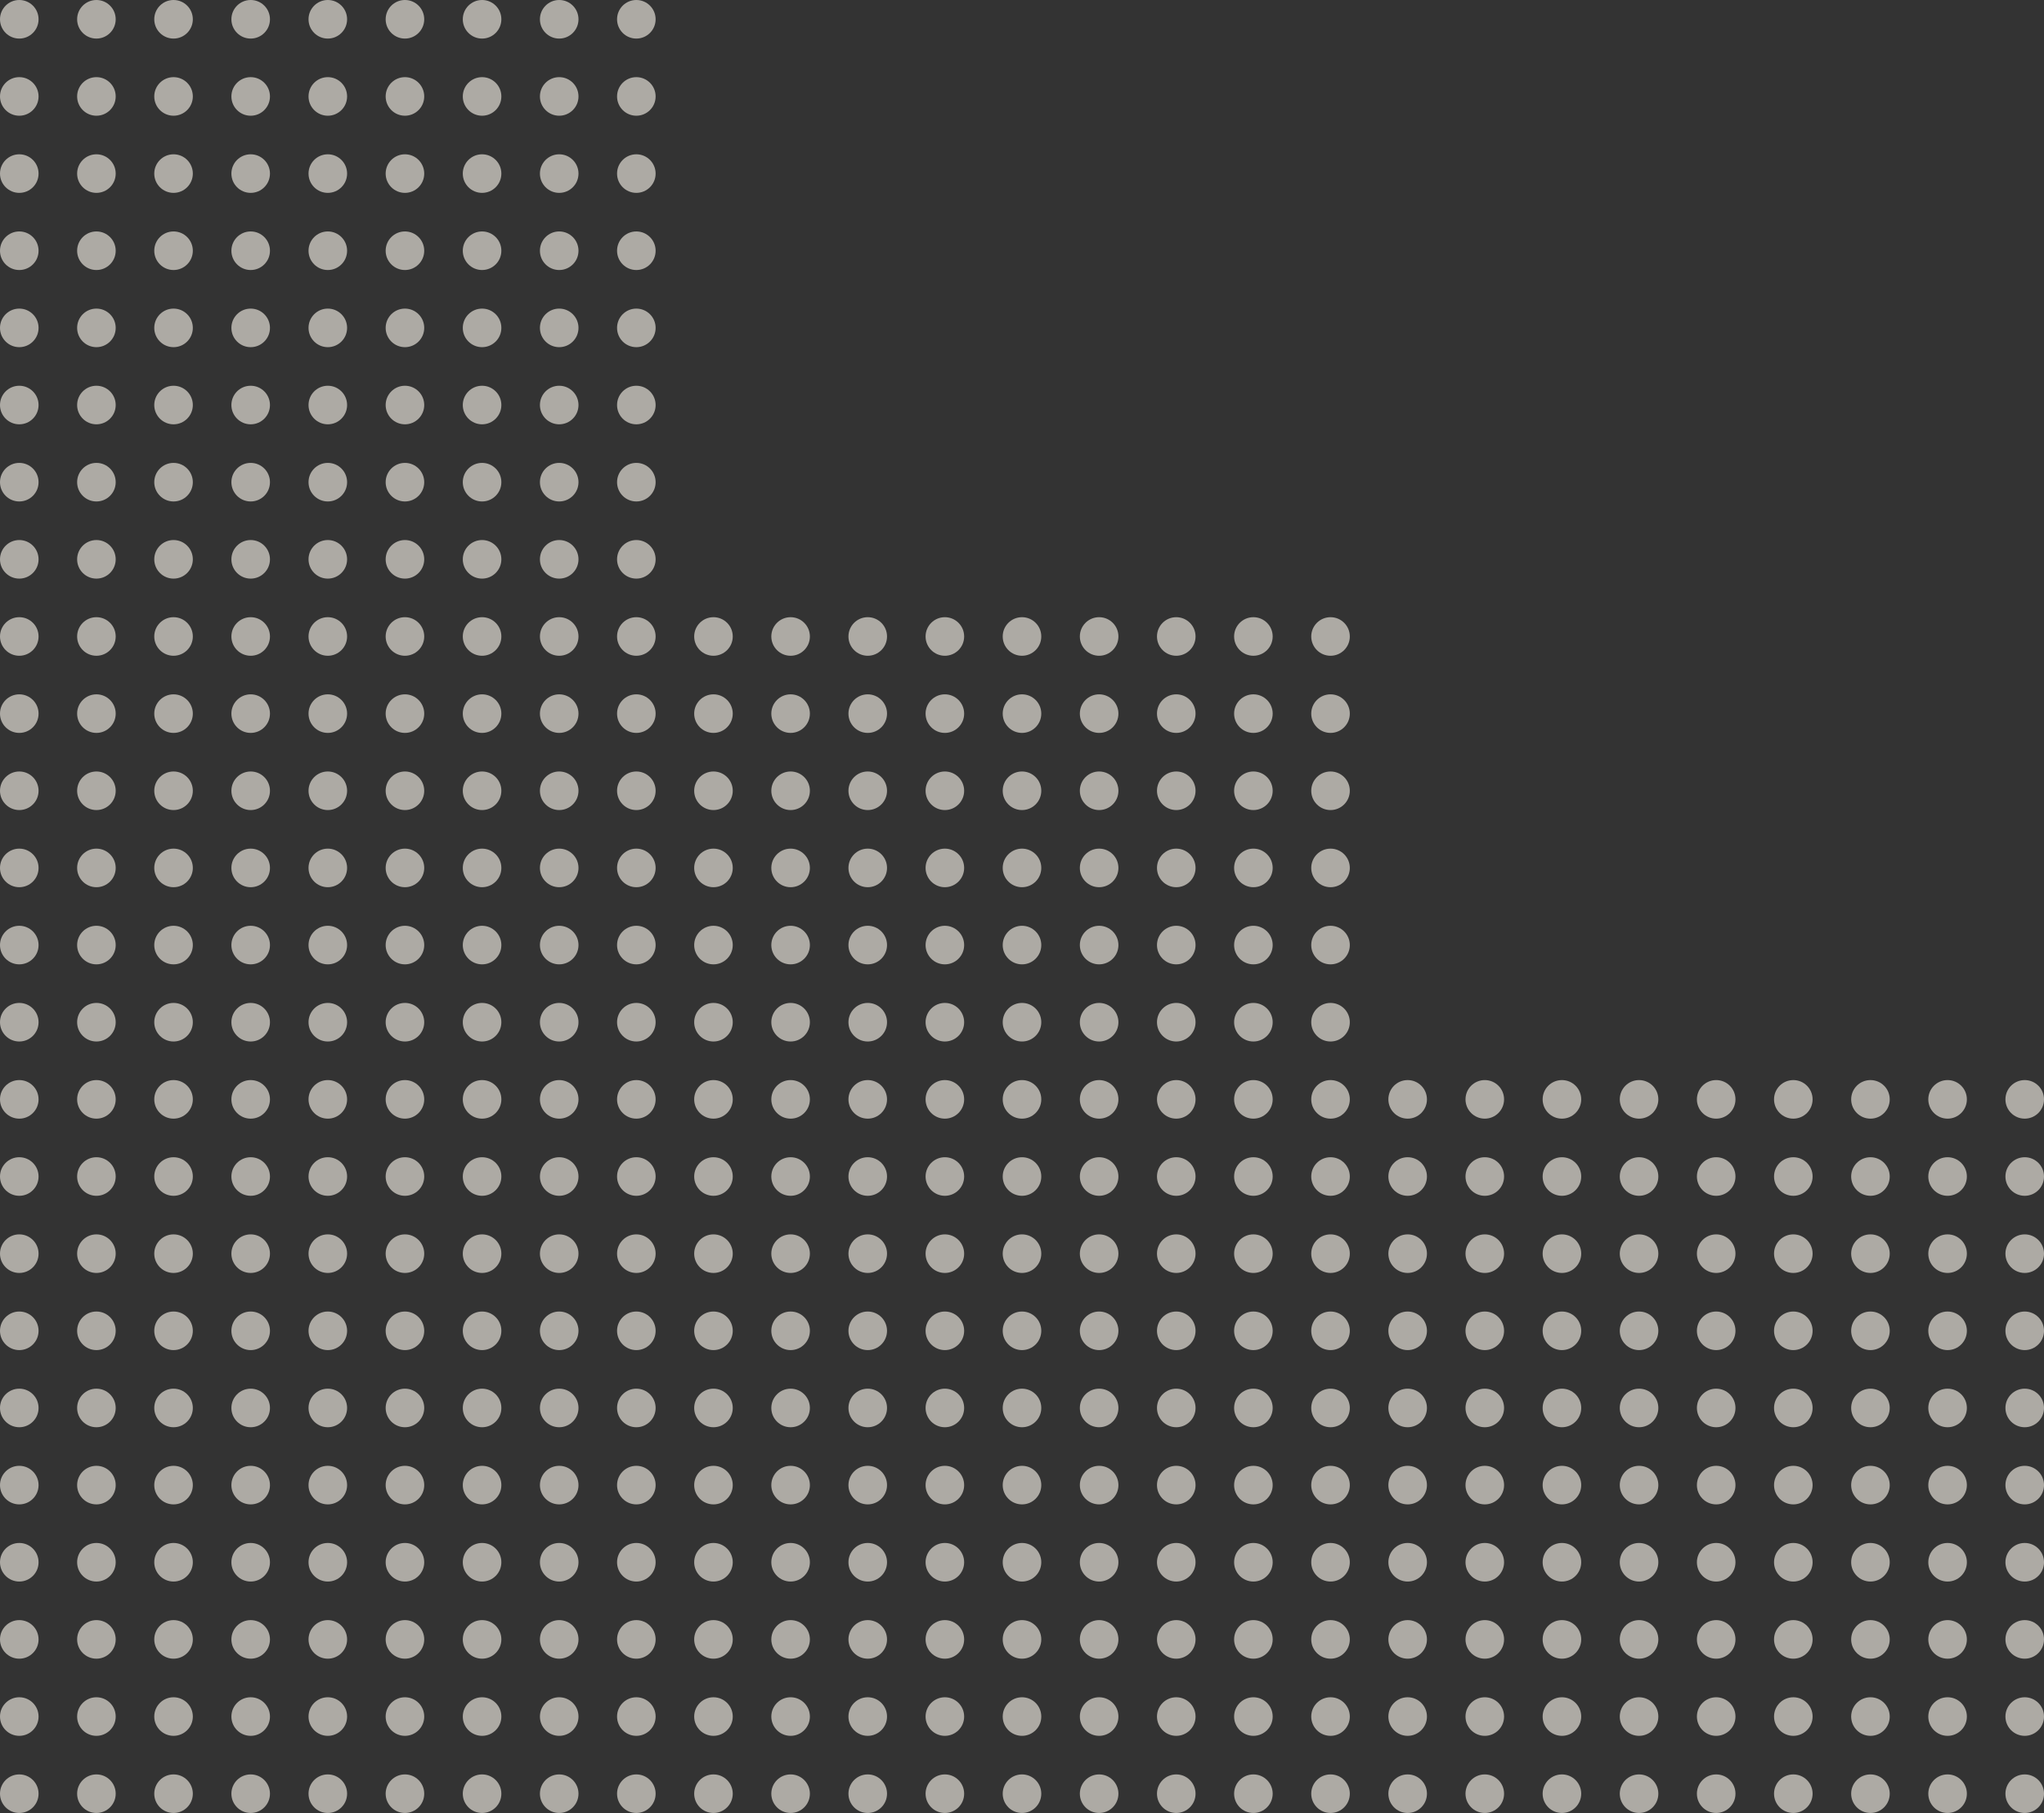 <svg width="424" height="376" viewBox="0 0 424 376" fill="none" xmlns="http://www.w3.org/2000/svg">
<rect x="0" y="0" width="424" height="376" fill="#333333" stroke="none"/>
<g opacity="0.6">
<circle cx="4" cy="4" r="4" transform="matrix(-1 0 0 1 136 80)" fill="#FFFAF0"/>
<circle cx="4" cy="4" r="4" transform="matrix(-1 0 0 1 136 32)" fill="#FFFAF0"/>
<circle cx="4" cy="4" r="4" transform="matrix(-1 0 0 1 136 16)" fill="#FFFAF0"/>
<circle cx="4" cy="4" r="4" transform="matrix(-1 0 0 1 136 0)" fill="#FFFAF0"/>
<circle cx="4" cy="4" r="4" transform="matrix(-1 0 0 1 280 128)" fill="#FFFAF0"/>
<circle cx="4" cy="4" r="4" transform="matrix(-1 0 0 1 424 224)" fill="#FFFAF0"/>
<circle cx="4" cy="4" r="4" transform="matrix(-1 0 0 1 136 96)" fill="#FFFAF0"/>
<circle cx="4" cy="4" r="4" transform="matrix(-1 0 0 1 136 48)" fill="#FFFAF0"/>
<circle cx="4" cy="4" r="4" transform="matrix(-1 0 0 1 280 144)" fill="#FFFAF0"/>
<circle cx="4" cy="4" r="4" transform="matrix(-1 0 0 1 424 240)" fill="#FFFAF0"/>
<circle cx="4" cy="4" r="4" transform="matrix(-1 0 0 1 136 112)" fill="#FFFAF0"/>
<circle cx="4" cy="4" r="4" transform="matrix(-1 0 0 1 136 64)" fill="#FFFAF0"/>
<circle cx="4" cy="4" r="4" transform="matrix(-1 0 0 1 280 160)" fill="#FFFAF0"/>
<circle cx="4" cy="4" r="4" transform="matrix(-1 0 0 1 424 256)" fill="#FFFAF0"/>
<circle cx="4" cy="4" r="4" transform="matrix(-1 0 0 1 136 128)" fill="#FFFAF0"/>
<circle cx="4" cy="4" r="4" transform="matrix(-1 0 0 1 280 176)" fill="#FFFAF0"/>
<circle cx="4" cy="4" r="4" transform="matrix(-1 0 0 1 424 272)" fill="#FFFAF0"/>
<circle cx="4" cy="4" r="4" transform="matrix(-1 0 0 1 136 144)" fill="#FFFAF0"/>
<circle cx="4" cy="4" r="4" transform="matrix(-1 0 0 1 280 192)" fill="#FFFAF0"/>
<circle cx="4" cy="4" r="4" transform="matrix(-1 0 0 1 424 288)" fill="#FFFAF0"/>
<circle cx="4" cy="4" r="4" transform="matrix(-1 0 0 1 280 288)" fill="#FFFAF0"/>
<circle cx="4" cy="4" r="4" transform="matrix(-1 0 0 1 136 288)" fill="#FFFAF0"/>
<circle cx="4" cy="4" r="4" transform="matrix(-1 0 0 1 136 160)" fill="#FFFAF0"/>
<circle cx="4" cy="4" r="4" transform="matrix(-1 0 0 1 280 208)" fill="#FFFAF0"/>
<circle cx="4" cy="4" r="4" transform="matrix(-1 0 0 1 280 304)" fill="#FFFAF0"/>
<circle cx="4" cy="4" r="4" transform="matrix(-1 0 0 1 424 304)" fill="#FFFAF0"/>
<circle cx="4" cy="4" r="4" transform="matrix(-1 0 0 1 136 304)" fill="#FFFAF0"/>
<circle cx="4" cy="4" r="4" transform="matrix(-1 0 0 1 136 176)" fill="#FFFAF0"/>
<circle cx="4" cy="4" r="4" transform="matrix(-1 0 0 1 280 320)" fill="#FFFAF0"/>
<circle cx="4" cy="4" r="4" transform="matrix(-1 0 0 1 280 224)" fill="#FFFAF0"/>
<circle cx="4" cy="4" r="4" transform="matrix(-1 0 0 1 280 240)" fill="#FFFAF0"/>
<circle cx="4" cy="4" r="4" transform="matrix(-1 0 0 1 424 320)" fill="#FFFAF0"/>
<circle cx="4" cy="4" r="4" transform="matrix(-1 0 0 1 280 336)" fill="#FFFAF0"/>
<circle cx="4" cy="4" r="4" transform="matrix(-1 0 0 1 136 320)" fill="#FFFAF0"/>
<circle cx="4" cy="4" r="4" transform="matrix(-1 0 0 1 280 256)" fill="#FFFAF0"/>
<circle cx="4" cy="4" r="4" transform="matrix(-1 0 0 1 136 192)" fill="#FFFAF0"/>
<circle cx="4" cy="4" r="4" transform="matrix(-1 0 0 1 280 352)" fill="#FFFAF0"/>
<circle cx="4" cy="4" r="4" transform="matrix(-1 0 0 1 136 240)" fill="#FFFAF0"/>
<circle cx="4" cy="4" r="4" transform="matrix(-1 0 0 1 280 272)" fill="#FFFAF0"/>
<circle cx="4" cy="4" r="4" transform="matrix(-1 0 0 1 424 336)" fill="#FFFAF0"/>
<circle cx="4" cy="4" r="4" transform="matrix(-1 0 0 1 280 368)" fill="#FFFAF0"/>
<circle cx="4" cy="4" r="4" transform="matrix(-1 0 0 1 136 336)" fill="#FFFAF0"/>
<circle cx="4" cy="4" r="4" transform="matrix(-1 0 0 1 136 208)" fill="#FFFAF0"/>
<circle cx="4" cy="4" r="4" transform="matrix(-1 0 0 1 136 256)" fill="#FFFAF0"/>
<circle cx="4" cy="4" r="4" transform="matrix(-1 0 0 1 424 352)" fill="#FFFAF0"/>
<circle cx="4" cy="4" r="4" transform="matrix(-1 0 0 1 136 352)" fill="#FFFAF0"/>
<circle cx="4" cy="4" r="4" transform="matrix(-1 0 0 1 136 224)" fill="#FFFAF0"/>
<circle cx="4" cy="4" r="4" transform="matrix(-1 0 0 1 136 272)" fill="#FFFAF0"/>
<circle cx="4" cy="4" r="4" transform="matrix(-1 0 0 1 424 368)" fill="#FFFAF0"/>
<circle cx="4" cy="4" r="4" transform="matrix(-1 0 0 1 136 368)" fill="#FFFAF0"/>
<circle cx="4" cy="4" r="4" transform="matrix(-1 0 0 1 120 80)" fill="#FFFAF0"/>
<circle cx="4" cy="4" r="4" transform="matrix(-1 0 0 1 120 32)" fill="#FFFAF0"/>
<circle cx="4" cy="4" r="4" transform="matrix(-1 0 0 1 120 16)" fill="#FFFAF0"/>
<circle cx="4" cy="4" r="4" transform="matrix(-1 0 0 1 120 0)" fill="#FFFAF0"/>
<circle cx="4" cy="4" r="4" transform="matrix(-1 0 0 1 264 128)" fill="#FFFAF0"/>
<circle cx="4" cy="4" r="4" transform="matrix(-1 0 0 1 408 224)" fill="#FFFAF0"/>
<circle cx="4" cy="4" r="4" transform="matrix(-1 0 0 1 120 96)" fill="#FFFAF0"/>
<circle cx="4" cy="4" r="4" transform="matrix(-1 0 0 1 120 48)" fill="#FFFAF0"/>
<circle cx="4" cy="4" r="4" transform="matrix(-1 0 0 1 264 144)" fill="#FFFAF0"/>
<circle cx="4" cy="4" r="4" transform="matrix(-1 0 0 1 408 240)" fill="#FFFAF0"/>
<circle cx="4" cy="4" r="4" transform="matrix(-1 0 0 1 264 288)" fill="#FFFAF0"/>
<circle cx="4" cy="4" r="4" transform="matrix(-1 0 0 1 120 112)" fill="#FFFAF0"/>
<circle cx="4" cy="4" r="4" transform="matrix(-1 0 0 1 120 64)" fill="#FFFAF0"/>
<circle cx="4" cy="4" r="4" transform="matrix(-1 0 0 1 264 160)" fill="#FFFAF0"/>
<circle cx="4" cy="4" r="4" transform="matrix(-1 0 0 1 408 256)" fill="#FFFAF0"/>
<circle cx="4" cy="4" r="4" transform="matrix(-1 0 0 1 264 304)" fill="#FFFAF0"/>
<circle cx="4" cy="4" r="4" transform="matrix(-1 0 0 1 120 128)" fill="#FFFAF0"/>
<circle cx="4" cy="4" r="4" transform="matrix(-1 0 0 1 264 176)" fill="#FFFAF0"/>
<circle cx="4" cy="4" r="4" transform="matrix(-1 0 0 1 408 272)" fill="#FFFAF0"/>
<circle cx="4" cy="4" r="4" transform="matrix(-1 0 0 1 264 320)" fill="#FFFAF0"/>
<circle cx="4" cy="4" r="4" transform="matrix(-1 0 0 1 120 144)" fill="#FFFAF0"/>
<circle cx="4" cy="4" r="4" transform="matrix(-1 0 0 1 264 240)" fill="#FFFAF0"/>
<circle cx="4" cy="4" r="4" transform="matrix(-1 0 0 1 264 192)" fill="#FFFAF0"/>
<circle cx="4" cy="4" r="4" transform="matrix(-1 0 0 1 264 336)" fill="#FFFAF0"/>
<circle cx="4" cy="4" r="4" transform="matrix(-1 0 0 1 408 288)" fill="#FFFAF0"/>
<circle cx="4" cy="4" r="4" transform="matrix(-1 0 0 1 264 256)" fill="#FFFAF0"/>
<circle cx="4" cy="4" r="4" transform="matrix(-1 0 0 1 120 288)" fill="#FFFAF0"/>
<circle cx="4" cy="4" r="4" transform="matrix(-1 0 0 1 264 352)" fill="#FFFAF0"/>
<circle cx="4" cy="4" r="4" transform="matrix(-1 0 0 1 120 160)" fill="#FFFAF0"/>
<circle cx="4" cy="4" r="4" transform="matrix(-1 0 0 1 264 272)" fill="#FFFAF0"/>
<circle cx="4" cy="4" r="4" transform="matrix(-1 0 0 1 264 208)" fill="#FFFAF0"/>
<circle cx="4" cy="4" r="4" transform="matrix(-1 0 0 1 264 368)" fill="#FFFAF0"/>
<circle cx="4" cy="4" r="4" transform="matrix(-1 0 0 1 408 304)" fill="#FFFAF0"/>
<circle cx="4" cy="4" r="4" transform="matrix(-1 0 0 1 120 304)" fill="#FFFAF0"/>
<circle cx="4" cy="4" r="4" transform="matrix(-1 0 0 1 120 176)" fill="#FFFAF0"/>
<circle cx="4" cy="4" r="4" transform="matrix(-1 0 0 1 264 224)" fill="#FFFAF0"/>
<circle cx="4" cy="4" r="4" transform="matrix(-1 0 0 1 408 320)" fill="#FFFAF0"/>
<circle cx="4" cy="4" r="4" transform="matrix(-1 0 0 1 120 320)" fill="#FFFAF0"/>
<circle cx="4" cy="4" r="4" transform="matrix(-1 0 0 1 120 192)" fill="#FFFAF0"/>
<circle cx="4" cy="4" r="4" transform="matrix(-1 0 0 1 120 240)" fill="#FFFAF0"/>
<circle cx="4" cy="4" r="4" transform="matrix(-1 0 0 1 408 336)" fill="#FFFAF0"/>
<circle cx="4" cy="4" r="4" transform="matrix(-1 0 0 1 120 336)" fill="#FFFAF0"/>
<circle cx="4" cy="4" r="4" transform="matrix(-1 0 0 1 120 208)" fill="#FFFAF0"/>
<circle cx="4" cy="4" r="4" transform="matrix(-1 0 0 1 120 256)" fill="#FFFAF0"/>
<circle cx="4" cy="4" r="4" transform="matrix(-1 0 0 1 408 352)" fill="#FFFAF0"/>
<circle cx="4" cy="4" r="4" transform="matrix(-1 0 0 1 120 352)" fill="#FFFAF0"/>
<circle cx="4" cy="4" r="4" transform="matrix(-1 0 0 1 120 224)" fill="#FFFAF0"/>
<circle cx="4" cy="4" r="4" transform="matrix(-1 0 0 1 248 288)" fill="#FFFAF0"/>
<circle cx="4" cy="4" r="4" transform="matrix(-1 0 0 1 120 272)" fill="#FFFAF0"/>
<circle cx="4" cy="4" r="4" transform="matrix(-1 0 0 1 408 368)" fill="#FFFAF0"/>
<circle cx="4" cy="4" r="4" transform="matrix(-1 0 0 1 120 368)" fill="#FFFAF0"/>
<circle cx="4" cy="4" r="4" transform="matrix(-1 0 0 1 248 304)" fill="#FFFAF0"/>
<circle cx="4" cy="4" r="4" transform="matrix(-1 0 0 1 104 80)" fill="#FFFAF0"/>
<circle cx="4" cy="4" r="4" transform="matrix(-1 0 0 1 104 32)" fill="#FFFAF0"/>
<circle cx="4" cy="4" r="4" transform="matrix(-1 0 0 1 104 16)" fill="#FFFAF0"/>
<circle cx="4" cy="4" r="4" transform="matrix(-1 0 0 1 104 0)" fill="#FFFAF0"/>
<circle cx="4" cy="4" r="4" transform="matrix(-1 0 0 1 248 128)" fill="#FFFAF0"/>
<circle cx="4" cy="4" r="4" transform="matrix(-1 0 0 1 392 224)" fill="#FFFAF0"/>
<circle cx="4" cy="4" r="4" transform="matrix(-1 0 0 1 248 320)" fill="#FFFAF0"/>
<circle cx="4" cy="4" r="4" transform="matrix(-1 0 0 1 104 96)" fill="#FFFAF0"/>
<circle cx="4" cy="4" r="4" transform="matrix(-1 0 0 1 104 48)" fill="#FFFAF0"/>
<circle cx="4" cy="4" r="4" transform="matrix(-1 0 0 1 248 240)" fill="#FFFAF0"/>
<circle cx="4" cy="4" r="4" transform="matrix(-1 0 0 1 248 144)" fill="#FFFAF0"/>
<circle cx="4" cy="4" r="4" transform="matrix(-1 0 0 1 248 336)" fill="#FFFAF0"/>
<circle cx="4" cy="4" r="4" transform="matrix(-1 0 0 1 392 240)" fill="#FFFAF0"/>
<circle cx="4" cy="4" r="4" transform="matrix(-1 0 0 1 248 256)" fill="#FFFAF0"/>
<circle cx="4" cy="4" r="4" transform="matrix(-1 0 0 1 104 112)" fill="#FFFAF0"/>
<circle cx="4" cy="4" r="4" transform="matrix(-1 0 0 1 104 64)" fill="#FFFAF0"/>
<circle cx="4" cy="4" r="4" transform="matrix(-1 0 0 1 248 352)" fill="#FFFAF0"/>
<circle cx="4" cy="4" r="4" transform="matrix(-1 0 0 1 248 160)" fill="#FFFAF0"/>
<circle cx="4" cy="4" r="4" transform="matrix(-1 0 0 1 248 272)" fill="#FFFAF0"/>
<circle cx="4" cy="4" r="4" transform="matrix(-1 0 0 1 392 256)" fill="#FFFAF0"/>
<circle cx="4" cy="4" r="4" transform="matrix(-1 0 0 1 248 368)" fill="#FFFAF0"/>
<circle cx="4" cy="4" r="4" transform="matrix(-1 0 0 1 104 128)" fill="#FFFAF0"/>
<circle cx="4" cy="4" r="4" transform="matrix(-1 0 0 1 248 176)" fill="#FFFAF0"/>
<circle cx="4" cy="4" r="4" transform="matrix(-1 0 0 1 392 272)" fill="#FFFAF0"/>
<circle cx="4" cy="4" r="4" transform="matrix(-1 0 0 1 104 144)" fill="#FFFAF0"/>
<circle cx="4" cy="4" r="4" transform="matrix(-1 0 0 1 248 192)" fill="#FFFAF0"/>
<circle cx="4" cy="4" r="4" transform="matrix(-1 0 0 1 392 288)" fill="#FFFAF0"/>
<circle cx="4" cy="4" r="4" transform="matrix(-1 0 0 1 104 288)" fill="#FFFAF0"/>
<circle cx="4" cy="4" r="4" transform="matrix(-1 0 0 1 104 160)" fill="#FFFAF0"/>
<circle cx="4" cy="4" r="4" transform="matrix(-1 0 0 1 248 208)" fill="#FFFAF0"/>
<circle cx="4" cy="4" r="4" transform="matrix(-1 0 0 1 392 304)" fill="#FFFAF0"/>
<circle cx="4" cy="4" r="4" transform="matrix(-1 0 0 1 104 304)" fill="#FFFAF0"/>
<circle cx="4" cy="4" r="4" transform="matrix(-1 0 0 1 104 176)" fill="#FFFAF0"/>
<circle cx="4" cy="4" r="4" transform="matrix(-1 0 0 1 248 224)" fill="#FFFAF0"/>
<circle cx="4" cy="4" r="4" transform="matrix(-1 0 0 1 392 320)" fill="#FFFAF0"/>
<circle cx="4" cy="4" r="4" transform="matrix(-1 0 0 1 104 320)" fill="#FFFAF0"/>
<circle cx="4" cy="4" r="4" transform="matrix(-1 0 0 1 232 288)" fill="#FFFAF0"/>
<circle cx="4" cy="4" r="4" transform="matrix(-1 0 0 1 104 192)" fill="#FFFAF0"/>
<circle cx="4" cy="4" r="4" transform="matrix(-1 0 0 1 104 240)" fill="#FFFAF0"/>
<circle cx="4" cy="4" r="4" transform="matrix(-1 0 0 1 392 336)" fill="#FFFAF0"/>
<circle cx="4" cy="4" r="4" transform="matrix(-1 0 0 1 232 304)" fill="#FFFAF0"/>
<circle cx="4" cy="4" r="4" transform="matrix(-1 0 0 1 104 336)" fill="#FFFAF0"/>
<circle cx="4" cy="4" r="4" transform="matrix(-1 0 0 1 104 208)" fill="#FFFAF0"/>
<circle cx="4" cy="4" r="4" transform="matrix(-1 0 0 1 104 256)" fill="#FFFAF0"/>
<circle cx="4" cy="4" r="4" transform="matrix(-1 0 0 1 232 320)" fill="#FFFAF0"/>
<circle cx="4" cy="4" r="4" transform="matrix(-1 0 0 1 392 352)" fill="#FFFAF0"/>
<circle cx="4" cy="4" r="4" transform="matrix(-1 0 0 1 232 240)" fill="#FFFAF0"/>
<circle cx="4" cy="4" r="4" transform="matrix(-1 0 0 1 104 352)" fill="#FFFAF0"/>
<circle cx="4" cy="4" r="4" transform="matrix(-1 0 0 1 232 336)" fill="#FFFAF0"/>
<circle cx="4" cy="4" r="4" transform="matrix(-1 0 0 1 104 224)" fill="#FFFAF0"/>
<circle cx="4" cy="4" r="4" transform="matrix(-1 0 0 1 232 256)" fill="#FFFAF0"/>
<circle cx="4" cy="4" r="4" transform="matrix(-1 0 0 1 104 272)" fill="#FFFAF0"/>
<circle cx="4" cy="4" r="4" transform="matrix(-1 0 0 1 232 352)" fill="#FFFAF0"/>
<circle cx="4" cy="4" r="4" transform="matrix(-1 0 0 1 392 368)" fill="#FFFAF0"/>
<circle cx="4" cy="4" r="4" transform="matrix(-1 0 0 1 232 272)" fill="#FFFAF0"/>
<circle cx="4" cy="4" r="4" transform="matrix(-1 0 0 1 104 368)" fill="#FFFAF0"/>
<circle cx="4" cy="4" r="4" transform="matrix(-1 0 0 1 232 368)" fill="#FFFAF0"/>
<circle cx="4" cy="4" r="4" transform="matrix(-1 0 0 1 88 80)" fill="#FFFAF0"/>
<circle cx="4" cy="4" r="4" transform="matrix(-1 0 0 1 88 32)" fill="#FFFAF0"/>
<circle cx="4" cy="4" r="4" transform="matrix(-1 0 0 1 88 16)" fill="#FFFAF0"/>
<circle cx="4" cy="4" r="4" transform="matrix(-1 0 0 1 88 0)" fill="#FFFAF0"/>
<circle cx="4" cy="4" r="4" transform="matrix(-1 0 0 1 232 128)" fill="#FFFAF0"/>
<circle cx="4" cy="4" r="4" transform="matrix(-1 0 0 1 376 224)" fill="#FFFAF0"/>
<circle cx="4" cy="4" r="4" transform="matrix(-1 0 0 1 88 96)" fill="#FFFAF0"/>
<circle cx="4" cy="4" r="4" transform="matrix(-1 0 0 1 88 48)" fill="#FFFAF0"/>
<circle cx="4" cy="4" r="4" transform="matrix(-1 0 0 1 232 144)" fill="#FFFAF0"/>
<circle cx="4" cy="4" r="4" transform="matrix(-1 0 0 1 376 240)" fill="#FFFAF0"/>
<circle cx="4" cy="4" r="4" transform="matrix(-1 0 0 1 88 112)" fill="#FFFAF0"/>
<circle cx="4" cy="4" r="4" transform="matrix(-1 0 0 1 88 64)" fill="#FFFAF0"/>
<circle cx="4" cy="4" r="4" transform="matrix(-1 0 0 1 232 160)" fill="#FFFAF0"/>
<circle cx="4" cy="4" r="4" transform="matrix(-1 0 0 1 376 256)" fill="#FFFAF0"/>
<circle cx="4" cy="4" r="4" transform="matrix(-1 0 0 1 88 128)" fill="#FFFAF0"/>
<circle cx="4" cy="4" r="4" transform="matrix(-1 0 0 1 232 176)" fill="#FFFAF0"/>
<circle cx="4" cy="4" r="4" transform="matrix(-1 0 0 1 376 272)" fill="#FFFAF0"/>
<circle cx="4" cy="4" r="4" transform="matrix(-1 0 0 1 88 144)" fill="#FFFAF0"/>
<circle cx="4" cy="4" r="4" transform="matrix(-1 0 0 1 232 192)" fill="#FFFAF0"/>
<circle cx="4" cy="4" r="4" transform="matrix(-1 0 0 1 376 288)" fill="#FFFAF0"/>
<circle cx="4" cy="4" r="4" transform="matrix(-1 0 0 1 216 288)" fill="#FFFAF0"/>
<circle cx="4" cy="4" r="4" transform="matrix(-1 0 0 1 88 288)" fill="#FFFAF0"/>
<circle cx="4" cy="4" r="4" transform="matrix(-1 0 0 1 88 160)" fill="#FFFAF0"/>
<circle cx="4" cy="4" r="4" transform="matrix(-1 0 0 1 232 208)" fill="#FFFAF0"/>
<circle cx="4" cy="4" r="4" transform="matrix(-1 0 0 1 216 304)" fill="#FFFAF0"/>
<circle cx="4" cy="4" r="4" transform="matrix(-1 0 0 1 376 304)" fill="#FFFAF0"/>
<circle cx="4" cy="4" r="4" transform="matrix(-1 0 0 1 88 304)" fill="#FFFAF0"/>
<circle cx="4" cy="4" r="4" transform="matrix(-1 0 0 1 88 176)" fill="#FFFAF0"/>
<circle cx="4" cy="4" r="4" transform="matrix(-1 0 0 1 216 320)" fill="#FFFAF0"/>
<circle cx="4" cy="4" r="4" transform="matrix(-1 0 0 1 232 224)" fill="#FFFAF0"/>
<circle cx="4" cy="4" r="4" transform="matrix(-1 0 0 1 216 240)" fill="#FFFAF0"/>
<circle cx="4" cy="4" r="4" transform="matrix(-1 0 0 1 376 320)" fill="#FFFAF0"/>
<circle cx="4" cy="4" r="4" transform="matrix(-1 0 0 1 216 336)" fill="#FFFAF0"/>
<circle cx="4" cy="4" r="4" transform="matrix(-1 0 0 1 88 320)" fill="#FFFAF0"/>
<circle cx="4" cy="4" r="4" transform="matrix(-1 0 0 1 216 256)" fill="#FFFAF0"/>
<circle cx="4" cy="4" r="4" transform="matrix(-1 0 0 1 88 192)" fill="#FFFAF0"/>
<circle cx="4" cy="4" r="4" transform="matrix(-1 0 0 1 216 352)" fill="#FFFAF0"/>
<circle cx="4" cy="4" r="4" transform="matrix(-1 0 0 1 88 240)" fill="#FFFAF0"/>
<circle cx="4" cy="4" r="4" transform="matrix(-1 0 0 1 216 272)" fill="#FFFAF0"/>
<circle cx="4" cy="4" r="4" transform="matrix(-1 0 0 1 376 336)" fill="#FFFAF0"/>
<circle cx="4" cy="4" r="4" transform="matrix(-1 0 0 1 216 368)" fill="#FFFAF0"/>
<circle cx="4" cy="4" r="4" transform="matrix(-1 0 0 1 88 336)" fill="#FFFAF0"/>
<circle cx="4" cy="4" r="4" transform="matrix(-1 0 0 1 88 208)" fill="#FFFAF0"/>
<circle cx="4" cy="4" r="4" transform="matrix(-1 0 0 1 88 256)" fill="#FFFAF0"/>
<circle cx="4" cy="4" r="4" transform="matrix(-1 0 0 1 376 352)" fill="#FFFAF0"/>
<circle cx="4" cy="4" r="4" transform="matrix(-1 0 0 1 88 352)" fill="#FFFAF0"/>
<circle cx="4" cy="4" r="4" transform="matrix(-1 0 0 1 88 224)" fill="#FFFAF0"/>
<circle cx="4" cy="4" r="4" transform="matrix(-1 0 0 1 88 272)" fill="#FFFAF0"/>
<circle cx="4" cy="4" r="4" transform="matrix(-1 0 0 1 376 368)" fill="#FFFAF0"/>
<circle cx="4" cy="4" r="4" transform="matrix(-1 0 0 1 88 368)" fill="#FFFAF0"/>
<circle cx="4" cy="4" r="4" transform="matrix(-1 0 0 1 72 80)" fill="#FFFAF0"/>
<circle cx="4" cy="4" r="4" transform="matrix(-1 0 0 1 72 32)" fill="#FFFAF0"/>
<circle cx="4" cy="4" r="4" transform="matrix(-1 0 0 1 72 16)" fill="#FFFAF0"/>
<circle cx="4" cy="4" r="4" transform="matrix(-1 0 0 1 72 0)" fill="#FFFAF0"/>
<circle cx="4" cy="4" r="4" transform="matrix(-1 0 0 1 216 128)" fill="#FFFAF0"/>
<circle cx="4" cy="4" r="4" transform="matrix(-1 0 0 1 360 224)" fill="#FFFAF0"/>
<circle cx="4" cy="4" r="4" transform="matrix(-1 0 0 1 72 96)" fill="#FFFAF0"/>
<circle cx="4" cy="4" r="4" transform="matrix(-1 0 0 1 72 48)" fill="#FFFAF0"/>
<circle cx="4" cy="4" r="4" transform="matrix(-1 0 0 1 216 144)" fill="#FFFAF0"/>
<circle cx="4" cy="4" r="4" transform="matrix(-1 0 0 1 360 240)" fill="#FFFAF0"/>
<circle cx="4" cy="4" r="4" transform="matrix(-1 0 0 1 72 112)" fill="#FFFAF0"/>
<circle cx="4" cy="4" r="4" transform="matrix(-1 0 0 1 72 64)" fill="#FFFAF0"/>
<circle cx="4" cy="4" r="4" transform="matrix(-1 0 0 1 216 160)" fill="#FFFAF0"/>
<circle cx="4" cy="4" r="4" transform="matrix(-1 0 0 1 360 256)" fill="#FFFAF0"/>
<circle cx="4" cy="4" r="4" transform="matrix(-1 0 0 1 72 128)" fill="#FFFAF0"/>
<circle cx="4" cy="4" r="4" transform="matrix(-1 0 0 1 216 176)" fill="#FFFAF0"/>
<circle cx="4" cy="4" r="4" transform="matrix(-1 0 0 1 360 272)" fill="#FFFAF0"/>
<circle cx="4" cy="4" r="4" transform="matrix(-1 0 0 1 72 144)" fill="#FFFAF0"/>
<circle cx="4" cy="4" r="4" transform="matrix(-1 0 0 1 216 192)" fill="#FFFAF0"/>
<circle cx="4" cy="4" r="4" transform="matrix(-1 0 0 1 360 288)" fill="#FFFAF0"/>
<circle cx="4" cy="4" r="4" transform="matrix(-1 0 0 1 72 288)" fill="#FFFAF0"/>
<circle cx="4" cy="4" r="4" transform="matrix(-1 0 0 1 72 160)" fill="#FFFAF0"/>
<circle cx="4" cy="4" r="4" transform="matrix(-1 0 0 1 216 208)" fill="#FFFAF0"/>
<circle cx="4" cy="4" r="4" transform="matrix(-1 0 0 1 360 304)" fill="#FFFAF0"/>
<circle cx="4" cy="4" r="4" transform="matrix(-1 0 0 1 72 304)" fill="#FFFAF0"/>
<circle cx="4" cy="4" r="4" transform="matrix(-1 0 0 1 72 176)" fill="#FFFAF0"/>
<circle cx="4" cy="4" r="4" transform="matrix(-1 0 0 1 216 224)" fill="#FFFAF0"/>
<circle cx="4" cy="4" r="4" transform="matrix(-1 0 0 1 360 320)" fill="#FFFAF0"/>
<circle cx="4" cy="4" r="4" transform="matrix(-1 0 0 1 72 320)" fill="#FFFAF0"/>
<circle cx="4" cy="4" r="4" transform="matrix(-1 0 0 1 72 192)" fill="#FFFAF0"/>
<circle cx="4" cy="4" r="4" transform="matrix(-1 0 0 1 72 240)" fill="#FFFAF0"/>
<circle cx="4" cy="4" r="4" transform="matrix(-1 0 0 1 360 336)" fill="#FFFAF0"/>
<circle cx="4" cy="4" r="4" transform="matrix(-1 0 0 1 72 336)" fill="#FFFAF0"/>
<circle cx="4" cy="4" r="4" transform="matrix(-1 0 0 1 72 208)" fill="#FFFAF0"/>
<circle cx="4" cy="4" r="4" transform="matrix(-1 0 0 1 72 256)" fill="#FFFAF0"/>
<circle cx="4" cy="4" r="4" transform="matrix(-1 0 0 1 360 352)" fill="#FFFAF0"/>
<circle cx="4" cy="4" r="4" transform="matrix(-1 0 0 1 72 352)" fill="#FFFAF0"/>
<circle cx="4" cy="4" r="4" transform="matrix(-1 0 0 1 72 224)" fill="#FFFAF0"/>
<circle cx="4" cy="4" r="4" transform="matrix(-1 0 0 1 72 272)" fill="#FFFAF0"/>
<circle cx="4" cy="4" r="4" transform="matrix(-1 0 0 1 360 368)" fill="#FFFAF0"/>
<circle cx="4" cy="4" r="4" transform="matrix(-1 0 0 1 72 368)" fill="#FFFAF0"/>
<circle cx="4" cy="4" r="4" transform="matrix(-1 0 0 1 56 80)" fill="#FFFAF0"/>
<circle cx="4" cy="4" r="4" transform="matrix(-1 0 0 1 56 32)" fill="#FFFAF0"/>
<circle cx="4" cy="4" r="4" transform="matrix(-1 0 0 1 56 16)" fill="#FFFAF0"/>
<circle cx="4" cy="4" r="4" transform="matrix(-1 0 0 1 56 0)" fill="#FFFAF0"/>
<circle cx="4" cy="4" r="4" transform="matrix(-1 0 0 1 200 128)" fill="#FFFAF0"/>
<circle cx="4" cy="4" r="4" transform="matrix(-1 0 0 1 344 224)" fill="#FFFAF0"/>
<circle cx="4" cy="4" r="4" transform="matrix(-1 0 0 1 40 80)" fill="#FFFAF0"/>
<circle cx="4" cy="4" r="4" transform="matrix(-1 0 0 1 40 32)" fill="#FFFAF0"/>
<circle cx="4" cy="4" r="4" transform="matrix(-1 0 0 1 40 16)" fill="#FFFAF0"/>
<circle cx="4" cy="4" r="4" transform="matrix(-1 0 0 1 40 0)" fill="#FFFAF0"/>
<circle cx="4" cy="4" r="4" transform="matrix(-1 0 0 1 184 128)" fill="#FFFAF0"/>
<circle cx="4" cy="4" r="4" transform="matrix(-1 0 0 1 328 224)" fill="#FFFAF0"/>
<circle cx="4" cy="4" r="4" transform="matrix(-1 0 0 1 200 288)" fill="#FFFAF0"/>
<circle cx="4" cy="4" r="4" transform="matrix(-1 0 0 1 24 80)" fill="#FFFAF0"/>
<circle cx="4" cy="4" r="4" transform="matrix(-1 0 0 1 24 32)" fill="#FFFAF0"/>
<circle cx="4" cy="4" r="4" transform="matrix(-1 0 0 1 24 16)" fill="#FFFAF0"/>
<circle cx="4" cy="4" r="4" transform="matrix(-1 0 0 1 24 0)" fill="#FFFAF0"/>
<circle cx="4" cy="4" r="4" transform="matrix(-1 0 0 1 168 128)" fill="#FFFAF0"/>
<circle cx="4" cy="4" r="4" transform="matrix(-1 0 0 1 312 224)" fill="#FFFAF0"/>
<circle cx="4" cy="4" r="4" transform="matrix(-1 0 0 1 184 288)" fill="#FFFAF0"/>
<circle cx="4" cy="4" r="4" transform="matrix(-1 0 0 1 8 80)" fill="#FFFAF0"/>
<circle cx="4" cy="4" r="4" transform="matrix(-1 0 0 1 8 32)" fill="#FFFAF0"/>
<circle cx="4" cy="4" r="4" transform="matrix(-1 0 0 1 8 16)" fill="#FFFAF0"/>
<circle cx="4" cy="4" r="4" transform="matrix(-1 0 0 1 8 0)" fill="#FFFAF0"/>
<circle cx="4" cy="4" r="4" transform="matrix(-1 0 0 1 152 128)" fill="#FFFAF0"/>
<circle cx="4" cy="4" r="4" transform="matrix(-1 0 0 1 296 224)" fill="#FFFAF0"/>
<circle cx="4" cy="4" r="4" transform="matrix(-1 0 0 1 168 288)" fill="#FFFAF0"/>
<circle cx="4" cy="4" r="4" transform="matrix(-1 0 0 1 56 96)" fill="#FFFAF0"/>
<circle cx="4" cy="4" r="4" transform="matrix(-1 0 0 1 56 48)" fill="#FFFAF0"/>
<circle cx="4" cy="4" r="4" transform="matrix(-1 0 0 1 200 144)" fill="#FFFAF0"/>
<circle cx="4" cy="4" r="4" transform="matrix(-1 0 0 1 344 240)" fill="#FFFAF0"/>
<circle cx="4" cy="4" r="4" transform="matrix(-1 0 0 1 152 288)" fill="#FFFAF0"/>
<circle cx="4" cy="4" r="4" transform="matrix(-1 0 0 1 40 96)" fill="#FFFAF0"/>
<circle cx="4" cy="4" r="4" transform="matrix(-1 0 0 1 40 48)" fill="#FFFAF0"/>
<circle cx="4" cy="4" r="4" transform="matrix(-1 0 0 1 184 144)" fill="#FFFAF0"/>
<circle cx="4" cy="4" r="4" transform="matrix(-1 0 0 1 328 240)" fill="#FFFAF0"/>
<circle cx="4" cy="4" r="4" transform="matrix(-1 0 0 1 200 304)" fill="#FFFAF0"/>
<circle cx="4" cy="4" r="4" transform="matrix(-1 0 0 1 24 96)" fill="#FFFAF0"/>
<circle cx="4" cy="4" r="4" transform="matrix(-1 0 0 1 24 48)" fill="#FFFAF0"/>
<circle cx="4" cy="4" r="4" transform="matrix(-1 0 0 1 168 144)" fill="#FFFAF0"/>
<circle cx="4" cy="4" r="4" transform="matrix(-1 0 0 1 312 240)" fill="#FFFAF0"/>
<circle cx="4" cy="4" r="4" transform="matrix(-1 0 0 1 184 304)" fill="#FFFAF0"/>
<circle cx="4" cy="4" r="4" transform="matrix(-1 0 0 1 8 96)" fill="#FFFAF0"/>
<circle cx="4" cy="4" r="4" transform="matrix(-1 0 0 1 8 48)" fill="#FFFAF0"/>
<circle cx="4" cy="4" r="4" transform="matrix(-1 0 0 1 152 144)" fill="#FFFAF0"/>
<circle cx="4" cy="4" r="4" transform="matrix(-1 0 0 1 296 240)" fill="#FFFAF0"/>
<circle cx="4" cy="4" r="4" transform="matrix(-1 0 0 1 168 304)" fill="#FFFAF0"/>
<circle cx="4" cy="4" r="4" transform="matrix(-1 0 0 1 56 112)" fill="#FFFAF0"/>
<circle cx="4" cy="4" r="4" transform="matrix(-1 0 0 1 56 64)" fill="#FFFAF0"/>
<circle cx="4" cy="4" r="4" transform="matrix(-1 0 0 1 200 160)" fill="#FFFAF0"/>
<circle cx="4" cy="4" r="4" transform="matrix(-1 0 0 1 344 256)" fill="#FFFAF0"/>
<circle cx="4" cy="4" r="4" transform="matrix(-1 0 0 1 152 304)" fill="#FFFAF0"/>
<circle cx="4" cy="4" r="4" transform="matrix(-1 0 0 1 40 112)" fill="#FFFAF0"/>
<circle cx="4" cy="4" r="4" transform="matrix(-1 0 0 1 40 64)" fill="#FFFAF0"/>
<circle cx="4" cy="4" r="4" transform="matrix(-1 0 0 1 184 160)" fill="#FFFAF0"/>
<circle cx="4" cy="4" r="4" transform="matrix(-1 0 0 1 328 256)" fill="#FFFAF0"/>
<circle cx="4" cy="4" r="4" transform="matrix(-1 0 0 1 200 320)" fill="#FFFAF0"/>
<circle cx="4" cy="4" r="4" transform="matrix(-1 0 0 1 24 112)" fill="#FFFAF0"/>
<circle cx="4" cy="4" r="4" transform="matrix(-1 0 0 1 24 64)" fill="#FFFAF0"/>
<circle cx="4" cy="4" r="4" transform="matrix(-1 0 0 1 168 160)" fill="#FFFAF0"/>
<circle cx="4" cy="4" r="4" transform="matrix(-1 0 0 1 312 256)" fill="#FFFAF0"/>
<circle cx="4" cy="4" r="4" transform="matrix(-1 0 0 1 184 320)" fill="#FFFAF0"/>
<circle cx="4" cy="4" r="4" transform="matrix(-1 0 0 1 8 112)" fill="#FFFAF0"/>
<circle cx="4" cy="4" r="4" transform="matrix(-1 0 0 1 8 64)" fill="#FFFAF0"/>
<circle cx="4" cy="4" r="4" transform="matrix(-1 0 0 1 152 160)" fill="#FFFAF0"/>
<circle cx="4" cy="4" r="4" transform="matrix(-1 0 0 1 296 256)" fill="#FFFAF0"/>
<circle cx="4" cy="4" r="4" transform="matrix(-1 0 0 1 168 320)" fill="#FFFAF0"/>
<circle cx="4" cy="4" r="4" transform="matrix(-1 0 0 1 56 128)" fill="#FFFAF0"/>
<circle cx="4" cy="4" r="4" transform="matrix(-1 0 0 1 200 176)" fill="#FFFAF0"/>
<circle cx="4" cy="4" r="4" transform="matrix(-1 0 0 1 344 272)" fill="#FFFAF0"/>
<circle cx="4" cy="4" r="4" transform="matrix(-1 0 0 1 152 320)" fill="#FFFAF0"/>
<circle cx="4" cy="4" r="4" transform="matrix(-1 0 0 1 40 128)" fill="#FFFAF0"/>
<circle cx="4" cy="4" r="4" transform="matrix(-1 0 0 1 200 240)" fill="#FFFAF0"/>
<circle cx="4" cy="4" r="4" transform="matrix(-1 0 0 1 184 176)" fill="#FFFAF0"/>
<circle cx="4" cy="4" r="4" transform="matrix(-1 0 0 1 200 336)" fill="#FFFAF0"/>
<circle cx="4" cy="4" r="4" transform="matrix(-1 0 0 1 328 272)" fill="#FFFAF0"/>
<circle cx="4" cy="4" r="4" transform="matrix(-1 0 0 1 184 240)" fill="#FFFAF0"/>
<circle cx="4" cy="4" r="4" transform="matrix(-1 0 0 1 24 128)" fill="#FFFAF0"/>
<circle cx="4" cy="4" r="4" transform="matrix(-1 0 0 1 184 336)" fill="#FFFAF0"/>
<circle cx="4" cy="4" r="4" transform="matrix(-1 0 0 1 168 176)" fill="#FFFAF0"/>
<circle cx="4" cy="4" r="4" transform="matrix(-1 0 0 1 168 240)" fill="#FFFAF0"/>
<circle cx="4" cy="4" r="4" transform="matrix(-1 0 0 1 312 272)" fill="#FFFAF0"/>
<circle cx="4" cy="4" r="4" transform="matrix(-1 0 0 1 168 336)" fill="#FFFAF0"/>
<circle cx="4" cy="4" r="4" transform="matrix(-1 0 0 1 8 128)" fill="#FFFAF0"/>
<circle cx="4" cy="4" r="4" transform="matrix(-1 0 0 1 152 240)" fill="#FFFAF0"/>
<circle cx="4" cy="4" r="4" transform="matrix(-1 0 0 1 152 176)" fill="#FFFAF0"/>
<circle cx="4" cy="4" r="4" transform="matrix(-1 0 0 1 152 336)" fill="#FFFAF0"/>
<circle cx="4" cy="4" r="4" transform="matrix(-1 0 0 1 296 272)" fill="#FFFAF0"/>
<circle cx="4" cy="4" r="4" transform="matrix(-1 0 0 1 200 256)" fill="#FFFAF0"/>
<circle cx="4" cy="4" r="4" transform="matrix(-1 0 0 1 56 144)" fill="#FFFAF0"/>
<circle cx="4" cy="4" r="4" transform="matrix(-1 0 0 1 200 352)" fill="#FFFAF0"/>
<circle cx="4" cy="4" r="4" transform="matrix(-1 0 0 1 200 192)" fill="#FFFAF0"/>
<circle cx="4" cy="4" r="4" transform="matrix(-1 0 0 1 184 256)" fill="#FFFAF0"/>
<circle cx="4" cy="4" r="4" transform="matrix(-1 0 0 1 344 288)" fill="#FFFAF0"/>
<circle cx="4" cy="4" r="4" transform="matrix(-1 0 0 1 184 352)" fill="#FFFAF0"/>
<circle cx="4" cy="4" r="4" transform="matrix(-1 0 0 1 56 288)" fill="#FFFAF0"/>
<circle cx="4" cy="4" r="4" transform="matrix(-1 0 0 1 168 256)" fill="#FFFAF0"/>
<circle cx="4" cy="4" r="4" transform="matrix(-1 0 0 1 40 144)" fill="#FFFAF0"/>
<circle cx="4" cy="4" r="4" transform="matrix(-1 0 0 1 168 352)" fill="#FFFAF0"/>
<circle cx="4" cy="4" r="4" transform="matrix(-1 0 0 1 184 192)" fill="#FFFAF0"/>
<circle cx="4" cy="4" r="4" transform="matrix(-1 0 0 1 152 256)" fill="#FFFAF0"/>
<circle cx="4" cy="4" r="4" transform="matrix(-1 0 0 1 328 288)" fill="#FFFAF0"/>
<circle cx="4" cy="4" r="4" transform="matrix(-1 0 0 1 152 352)" fill="#FFFAF0"/>
<circle cx="4" cy="4" r="4" transform="matrix(-1 0 0 1 40 288)" fill="#FFFAF0"/>
<circle cx="4" cy="4" r="4" transform="matrix(-1 0 0 1 200 272)" fill="#FFFAF0"/>
<circle cx="4" cy="4" r="4" transform="matrix(-1 0 0 1 24 144)" fill="#FFFAF0"/>
<circle cx="4" cy="4" r="4" transform="matrix(-1 0 0 1 200 368)" fill="#FFFAF0"/>
<circle cx="4" cy="4" r="4" transform="matrix(-1 0 0 1 168 192)" fill="#FFFAF0"/>
<circle cx="4" cy="4" r="4" transform="matrix(-1 0 0 1 184 272)" fill="#FFFAF0"/>
<circle cx="4" cy="4" r="4" transform="matrix(-1 0 0 1 312 288)" fill="#FFFAF0"/>
<circle cx="4" cy="4" r="4" transform="matrix(-1 0 0 1 184 368)" fill="#FFFAF0"/>
<circle cx="4" cy="4" r="4" transform="matrix(-1 0 0 1 24 288)" fill="#FFFAF0"/>
<circle cx="4" cy="4" r="4" transform="matrix(-1 0 0 1 168 272)" fill="#FFFAF0"/>
<circle cx="4" cy="4" r="4" transform="matrix(-1 0 0 1 8 144)" fill="#FFFAF0"/>
<circle cx="4" cy="4" r="4" transform="matrix(-1 0 0 1 168 368)" fill="#FFFAF0"/>
<circle cx="4" cy="4" r="4" transform="matrix(-1 0 0 1 152 192)" fill="#FFFAF0"/>
<circle cx="4" cy="4" r="4" transform="matrix(-1 0 0 1 152 272)" fill="#FFFAF0"/>
<circle cx="4" cy="4" r="4" transform="matrix(-1 0 0 1 296 288)" fill="#FFFAF0"/>
<circle cx="4" cy="4" r="4" transform="matrix(-1 0 0 1 152 368)" fill="#FFFAF0"/>
<circle cx="4" cy="4" r="4" transform="matrix(-1 0 0 1 8 288)" fill="#FFFAF0"/>
<circle cx="4" cy="4" r="4" transform="matrix(-1 0 0 1 56 160)" fill="#FFFAF0"/>
<circle cx="4" cy="4" r="4" transform="matrix(-1 0 0 1 200 208)" fill="#FFFAF0"/>
<circle cx="4" cy="4" r="4" transform="matrix(-1 0 0 1 344 304)" fill="#FFFAF0"/>
<circle cx="4" cy="4" r="4" transform="matrix(-1 0 0 1 56 304)" fill="#FFFAF0"/>
<circle cx="4" cy="4" r="4" transform="matrix(-1 0 0 1 40 160)" fill="#FFFAF0"/>
<circle cx="4" cy="4" r="4" transform="matrix(-1 0 0 1 184 208)" fill="#FFFAF0"/>
<circle cx="4" cy="4" r="4" transform="matrix(-1 0 0 1 328 304)" fill="#FFFAF0"/>
<circle cx="4" cy="4" r="4" transform="matrix(-1 0 0 1 40 304)" fill="#FFFAF0"/>
<circle cx="4" cy="4" r="4" transform="matrix(-1 0 0 1 24 160)" fill="#FFFAF0"/>
<circle cx="4" cy="4" r="4" transform="matrix(-1 0 0 1 168 208)" fill="#FFFAF0"/>
<circle cx="4" cy="4" r="4" transform="matrix(-1 0 0 1 312 304)" fill="#FFFAF0"/>
<circle cx="4" cy="4" r="4" transform="matrix(-1 0 0 1 24 304)" fill="#FFFAF0"/>
<circle cx="4" cy="4" r="4" transform="matrix(-1 0 0 1 8 160)" fill="#FFFAF0"/>
<circle cx="4" cy="4" r="4" transform="matrix(-1 0 0 1 152 208)" fill="#FFFAF0"/>
<circle cx="4" cy="4" r="4" transform="matrix(-1 0 0 1 296 304)" fill="#FFFAF0"/>
<circle cx="4" cy="4" r="4" transform="matrix(-1 0 0 1 8 304)" fill="#FFFAF0"/>
<circle cx="4" cy="4" r="4" transform="matrix(-1 0 0 1 56 176)" fill="#FFFAF0"/>
<circle cx="4" cy="4" r="4" transform="matrix(-1 0 0 1 200 224)" fill="#FFFAF0"/>
<circle cx="4" cy="4" r="4" transform="matrix(-1 0 0 1 344 320)" fill="#FFFAF0"/>
<circle cx="4" cy="4" r="4" transform="matrix(-1 0 0 1 56 320)" fill="#FFFAF0"/>
<circle cx="4" cy="4" r="4" transform="matrix(-1 0 0 1 40 176)" fill="#FFFAF0"/>
<circle cx="4" cy="4" r="4" transform="matrix(-1 0 0 1 184 224)" fill="#FFFAF0"/>
<circle cx="4" cy="4" r="4" transform="matrix(-1 0 0 1 328 320)" fill="#FFFAF0"/>
<circle cx="4" cy="4" r="4" transform="matrix(-1 0 0 1 40 320)" fill="#FFFAF0"/>
<circle cx="4" cy="4" r="4" transform="matrix(-1 0 0 1 24 176)" fill="#FFFAF0"/>
<circle cx="4" cy="4" r="4" transform="matrix(-1 0 0 1 168 224)" fill="#FFFAF0"/>
<circle cx="4" cy="4" r="4" transform="matrix(-1 0 0 1 312 320)" fill="#FFFAF0"/>
<circle cx="4" cy="4" r="4" transform="matrix(-1 0 0 1 24 320)" fill="#FFFAF0"/>
<circle cx="4" cy="4" r="4" transform="matrix(-1 0 0 1 8 176)" fill="#FFFAF0"/>
<circle cx="4" cy="4" r="4" transform="matrix(-1 0 0 1 152 224)" fill="#FFFAF0"/>
<circle cx="4" cy="4" r="4" transform="matrix(-1 0 0 1 296 320)" fill="#FFFAF0"/>
<circle cx="4" cy="4" r="4" transform="matrix(-1 0 0 1 8 320)" fill="#FFFAF0"/>
<circle cx="4" cy="4" r="4" transform="matrix(-1 0 0 1 56 192)" fill="#FFFAF0"/>
<circle cx="4" cy="4" r="4" transform="matrix(-1 0 0 1 56 240)" fill="#FFFAF0"/>
<circle cx="4" cy="4" r="4" transform="matrix(-1 0 0 1 344 336)" fill="#FFFAF0"/>
<circle cx="4" cy="4" r="4" transform="matrix(-1 0 0 1 56 336)" fill="#FFFAF0"/>
<circle cx="4" cy="4" r="4" transform="matrix(-1 0 0 1 40 192)" fill="#FFFAF0"/>
<circle cx="4" cy="4" r="4" transform="matrix(-1 0 0 1 40 240)" fill="#FFFAF0"/>
<circle cx="4" cy="4" r="4" transform="matrix(-1 0 0 1 328 336)" fill="#FFFAF0"/>
<circle cx="4" cy="4" r="4" transform="matrix(-1 0 0 1 40 336)" fill="#FFFAF0"/>
<circle cx="4" cy="4" r="4" transform="matrix(-1 0 0 1 24 192)" fill="#FFFAF0"/>
<circle cx="4" cy="4" r="4" transform="matrix(-1 0 0 1 24 240)" fill="#FFFAF0"/>
<circle cx="4" cy="4" r="4" transform="matrix(-1 0 0 1 312 336)" fill="#FFFAF0"/>
<circle cx="4" cy="4" r="4" transform="matrix(-1 0 0 1 24 336)" fill="#FFFAF0"/>
<circle cx="4" cy="4" r="4" transform="matrix(-1 0 0 1 8 192)" fill="#FFFAF0"/>
<circle cx="4" cy="4" r="4" transform="matrix(-1 0 0 1 8 240)" fill="#FFFAF0"/>
<circle cx="4" cy="4" r="4" transform="matrix(-1 0 0 1 296 336)" fill="#FFFAF0"/>
<circle cx="4" cy="4" r="4" transform="matrix(-1 0 0 1 8 336)" fill="#FFFAF0"/>
<circle cx="4" cy="4" r="4" transform="matrix(-1 0 0 1 56 208)" fill="#FFFAF0"/>
<circle cx="4" cy="4" r="4" transform="matrix(-1 0 0 1 56 256)" fill="#FFFAF0"/>
<circle cx="4" cy="4" r="4" transform="matrix(-1 0 0 1 344 352)" fill="#FFFAF0"/>
<circle cx="4" cy="4" r="4" transform="matrix(-1 0 0 1 56 352)" fill="#FFFAF0"/>
<circle cx="4" cy="4" r="4" transform="matrix(-1 0 0 1 40 208)" fill="#FFFAF0"/>
<circle cx="4" cy="4" r="4" transform="matrix(-1 0 0 1 40 256)" fill="#FFFAF0"/>
<circle cx="4" cy="4" r="4" transform="matrix(-1 0 0 1 328 352)" fill="#FFFAF0"/>
<circle cx="4" cy="4" r="4" transform="matrix(-1 0 0 1 40 352)" fill="#FFFAF0"/>
<circle cx="4" cy="4" r="4" transform="matrix(-1 0 0 1 24 208)" fill="#FFFAF0"/>
<circle cx="4" cy="4" r="4" transform="matrix(-1 0 0 1 24 256)" fill="#FFFAF0"/>
<circle cx="4" cy="4" r="4" transform="matrix(-1 0 0 1 312 352)" fill="#FFFAF0"/>
<circle cx="4" cy="4" r="4" transform="matrix(-1 0 0 1 24 352)" fill="#FFFAF0"/>
<circle cx="4" cy="4" r="4" transform="matrix(-1 0 0 1 8 208)" fill="#FFFAF0"/>
<circle cx="4" cy="4" r="4" transform="matrix(-1 0 0 1 8 256)" fill="#FFFAF0"/>
<circle cx="4" cy="4" r="4" transform="matrix(-1 0 0 1 296 352)" fill="#FFFAF0"/>
<circle cx="4" cy="4" r="4" transform="matrix(-1 0 0 1 8 352)" fill="#FFFAF0"/>
<circle cx="4" cy="4" r="4" transform="matrix(-1 0 0 1 56 224)" fill="#FFFAF0"/>
<circle cx="4" cy="4" r="4" transform="matrix(-1 0 0 1 56 272)" fill="#FFFAF0"/>
<circle cx="4" cy="4" r="4" transform="matrix(-1 0 0 1 344 368)" fill="#FFFAF0"/>
<circle cx="4" cy="4" r="4" transform="matrix(-1 0 0 1 56 368)" fill="#FFFAF0"/>
<circle cx="4" cy="4" r="4" transform="matrix(-1 0 0 1 40 224)" fill="#FFFAF0"/>
<circle cx="4" cy="4" r="4" transform="matrix(-1 0 0 1 40 272)" fill="#FFFAF0"/>
<circle cx="4" cy="4" r="4" transform="matrix(-1 0 0 1 328 368)" fill="#FFFAF0"/>
<circle cx="4" cy="4" r="4" transform="matrix(-1 0 0 1 40 368)" fill="#FFFAF0"/>
<circle cx="4" cy="4" r="4" transform="matrix(-1 0 0 1 24 224)" fill="#FFFAF0"/>
<circle cx="4" cy="4" r="4" transform="matrix(-1 0 0 1 24 272)" fill="#FFFAF0"/>
<circle cx="4" cy="4" r="4" transform="matrix(-1 0 0 1 312 368)" fill="#FFFAF0"/>
<circle cx="4" cy="4" r="4" transform="matrix(-1 0 0 1 24 368)" fill="#FFFAF0"/>
<circle cx="4" cy="4" r="4" transform="matrix(-1 0 0 1 8 224)" fill="#FFFAF0"/>
<circle cx="4" cy="4" r="4" transform="matrix(-1 0 0 1 8 272)" fill="#FFFAF0"/>
<circle cx="4" cy="4" r="4" transform="matrix(-1 0 0 1 296 368)" fill="#FFFAF0"/>
<circle cx="4" cy="4" r="4" transform="matrix(-1 0 0 1 8 368)" fill="#FFFAF0"/>
</g>
</svg>
